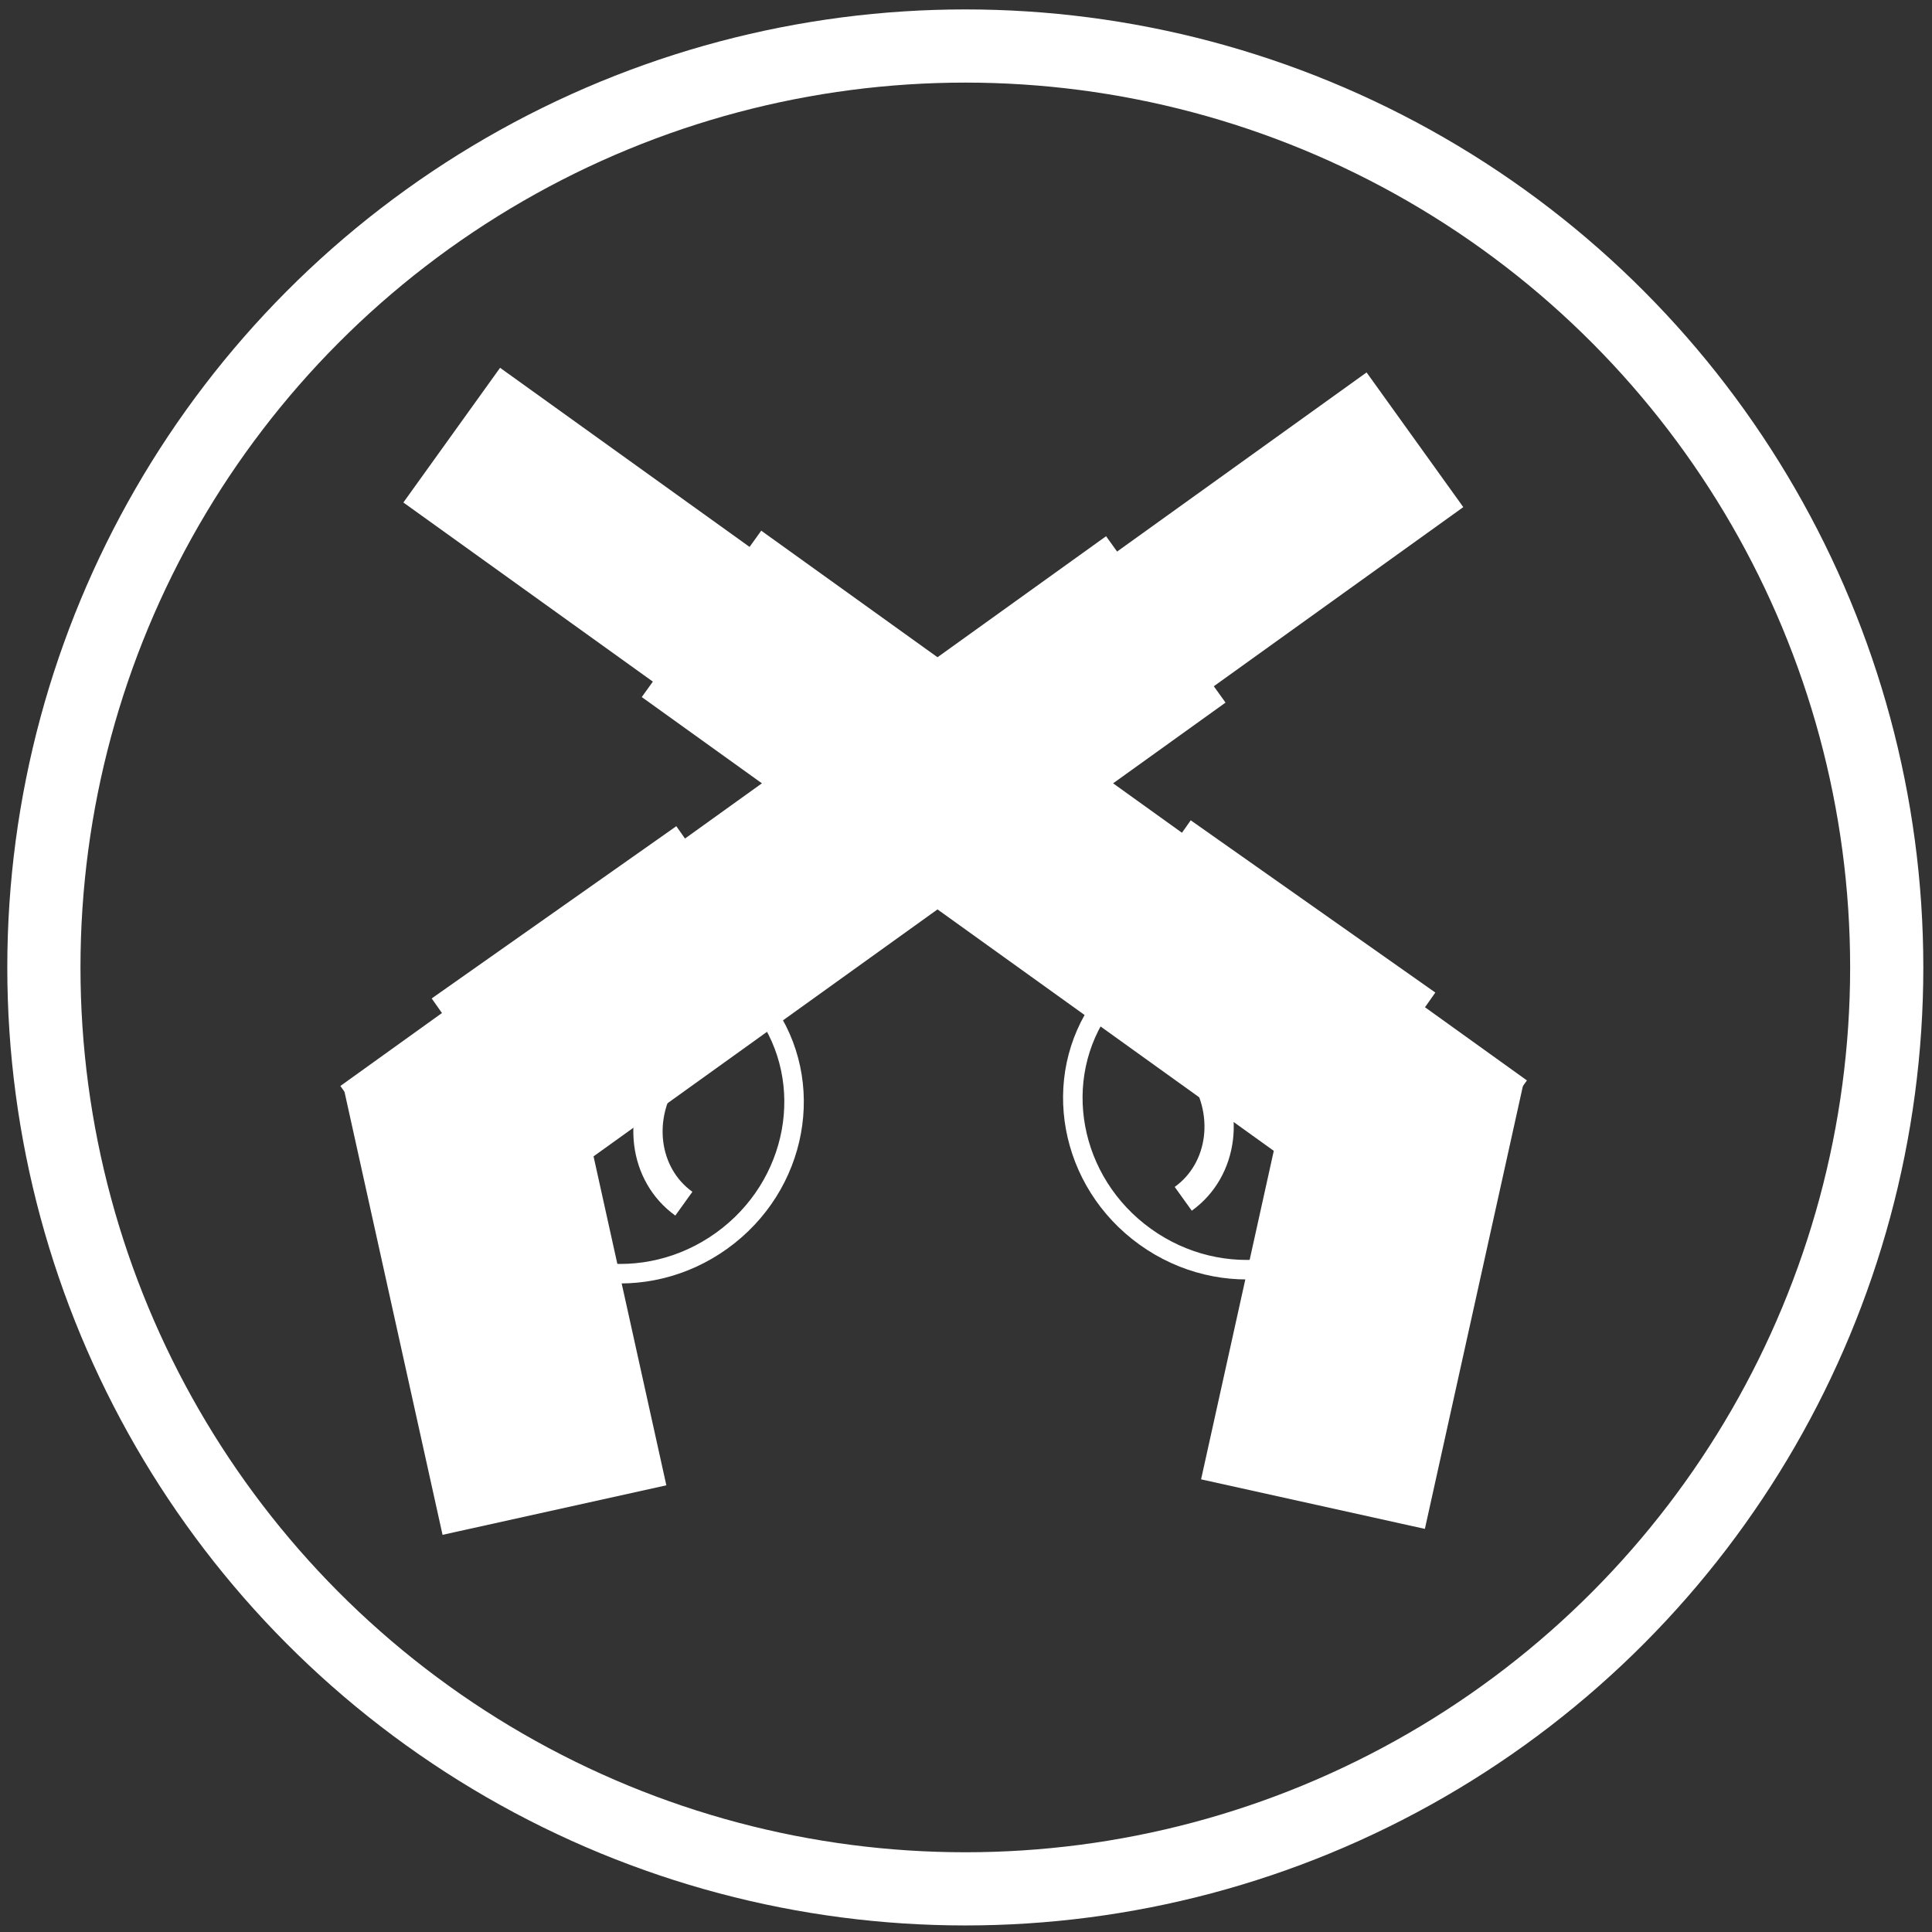 <?xml version="1.0" encoding="utf-8"?>
<!-- Generator: Adobe Illustrator 16.0.3, SVG Export Plug-In . SVG Version: 6.00 Build 0)  -->
<!DOCTYPE svg PUBLIC "-//W3C//DTD SVG 1.1//EN" "http://www.w3.org/Graphics/SVG/1.1/DTD/svg11.dtd">
<svg version="1.1" id="Layer_1" xmlns="http://www.w3.org/2000/svg" xmlns:xlink="http://www.w3.org/1999/xlink" x="0px" y="0px"
	 width="50px" height="50px" viewBox="0 0 396 396" enable-background="new 0 0 396 396" xml:space="preserve">
<rect x="0" y="0" width="396" height="396" fill="#333333" stroke="none"/>
<circle fill="none" stroke="#FFFFFF" stroke-width="15" stroke-miterlimit="10" cx="197.858" cy="198.294" r="188.863"/>
<rect x="64.252" y="162.77" transform="matrix(-0.812 0.583 -0.583 -0.812 397.567 238.607)" fill="#FFFFFF" stroke="#FFFFFF" stroke-miterlimit="10" width="192.283" height="41"/>
<rect x="220.539" y="96.181" transform="matrix(0.812 -0.583 0.583 0.812 -17.163 172.027)" fill="#FFFFFF" stroke="#FFFFFF" stroke-miterlimit="10" width="76.361" height="33.001"/>
<rect x="80.393" y="217.083" transform="matrix(-0.976 0.216 -0.216 -0.976 261.338 498.571)" fill="#FFFFFF" stroke="#FFFFFF" stroke-miterlimit="10" width="46" height="92.999"/>
<ellipse transform="matrix(0.812 -0.583 0.583 0.812 -108.383 117.559)" fill="none" stroke="#FFFFFF" stroke-width="4" stroke-miterlimit="10" cx="128.477" cy="227.189" rx="34.834" ry="33.479"/>
<path fill="none" stroke="#FFFFFF" stroke-width="6" stroke-miterlimit="10" d="M136.816,219.692
	c-6.447,8.98-4.948,21.068,3.351,27.026"/>
<rect x="97.599" y="184.879" transform="matrix(0.818 -0.576 0.576 0.818 -95.054 110.12)" fill="#FFFFFF" stroke="#FFFFFF" stroke-width="4" stroke-miterlimit="10" width="57.294" height="40.361"/>
<rect x="126.16" y="161.77" transform="matrix(0.812 0.583 -0.583 0.812 148.013 -95.438)" fill="#FFFFFF" stroke="#FFFFFF" stroke-miterlimit="10" width="192.283" height="41"/>
<rect x="85.795" y="95.181" transform="matrix(-0.812 -0.583 0.583 -0.812 159.556 274.705)" fill="#FFFFFF" stroke="#FFFFFF" stroke-miterlimit="10" width="76.361" height="33.001"/>
<rect x="256.302" y="216.083" transform="matrix(0.976 0.216 -0.216 0.976 63.391 -54.185)" fill="#FFFFFF" stroke="#FFFFFF" stroke-miterlimit="10" width="46" height="92.999"/>
<ellipse transform="matrix(-0.812 -0.583 0.583 -0.812 328.819 558.188)" fill="none" stroke="#FFFFFF" stroke-width="4" stroke-miterlimit="10" cx="254.218" cy="226.189" rx="34.834" ry="33.479"/>
<path fill="none" stroke="#FFFFFF" stroke-width="6" stroke-miterlimit="10" d="M245.879,218.692
	c6.447,8.98,4.948,21.068-3.351,27.026"/>
<rect x="227.802" y="183.879" transform="matrix(-0.818 -0.576 0.576 -0.818 348.59 518.57)" fill="#FFFFFF" stroke="#FFFFFF" stroke-width="4" stroke-miterlimit="10" width="57.294" height="40.362"/>
</svg>
